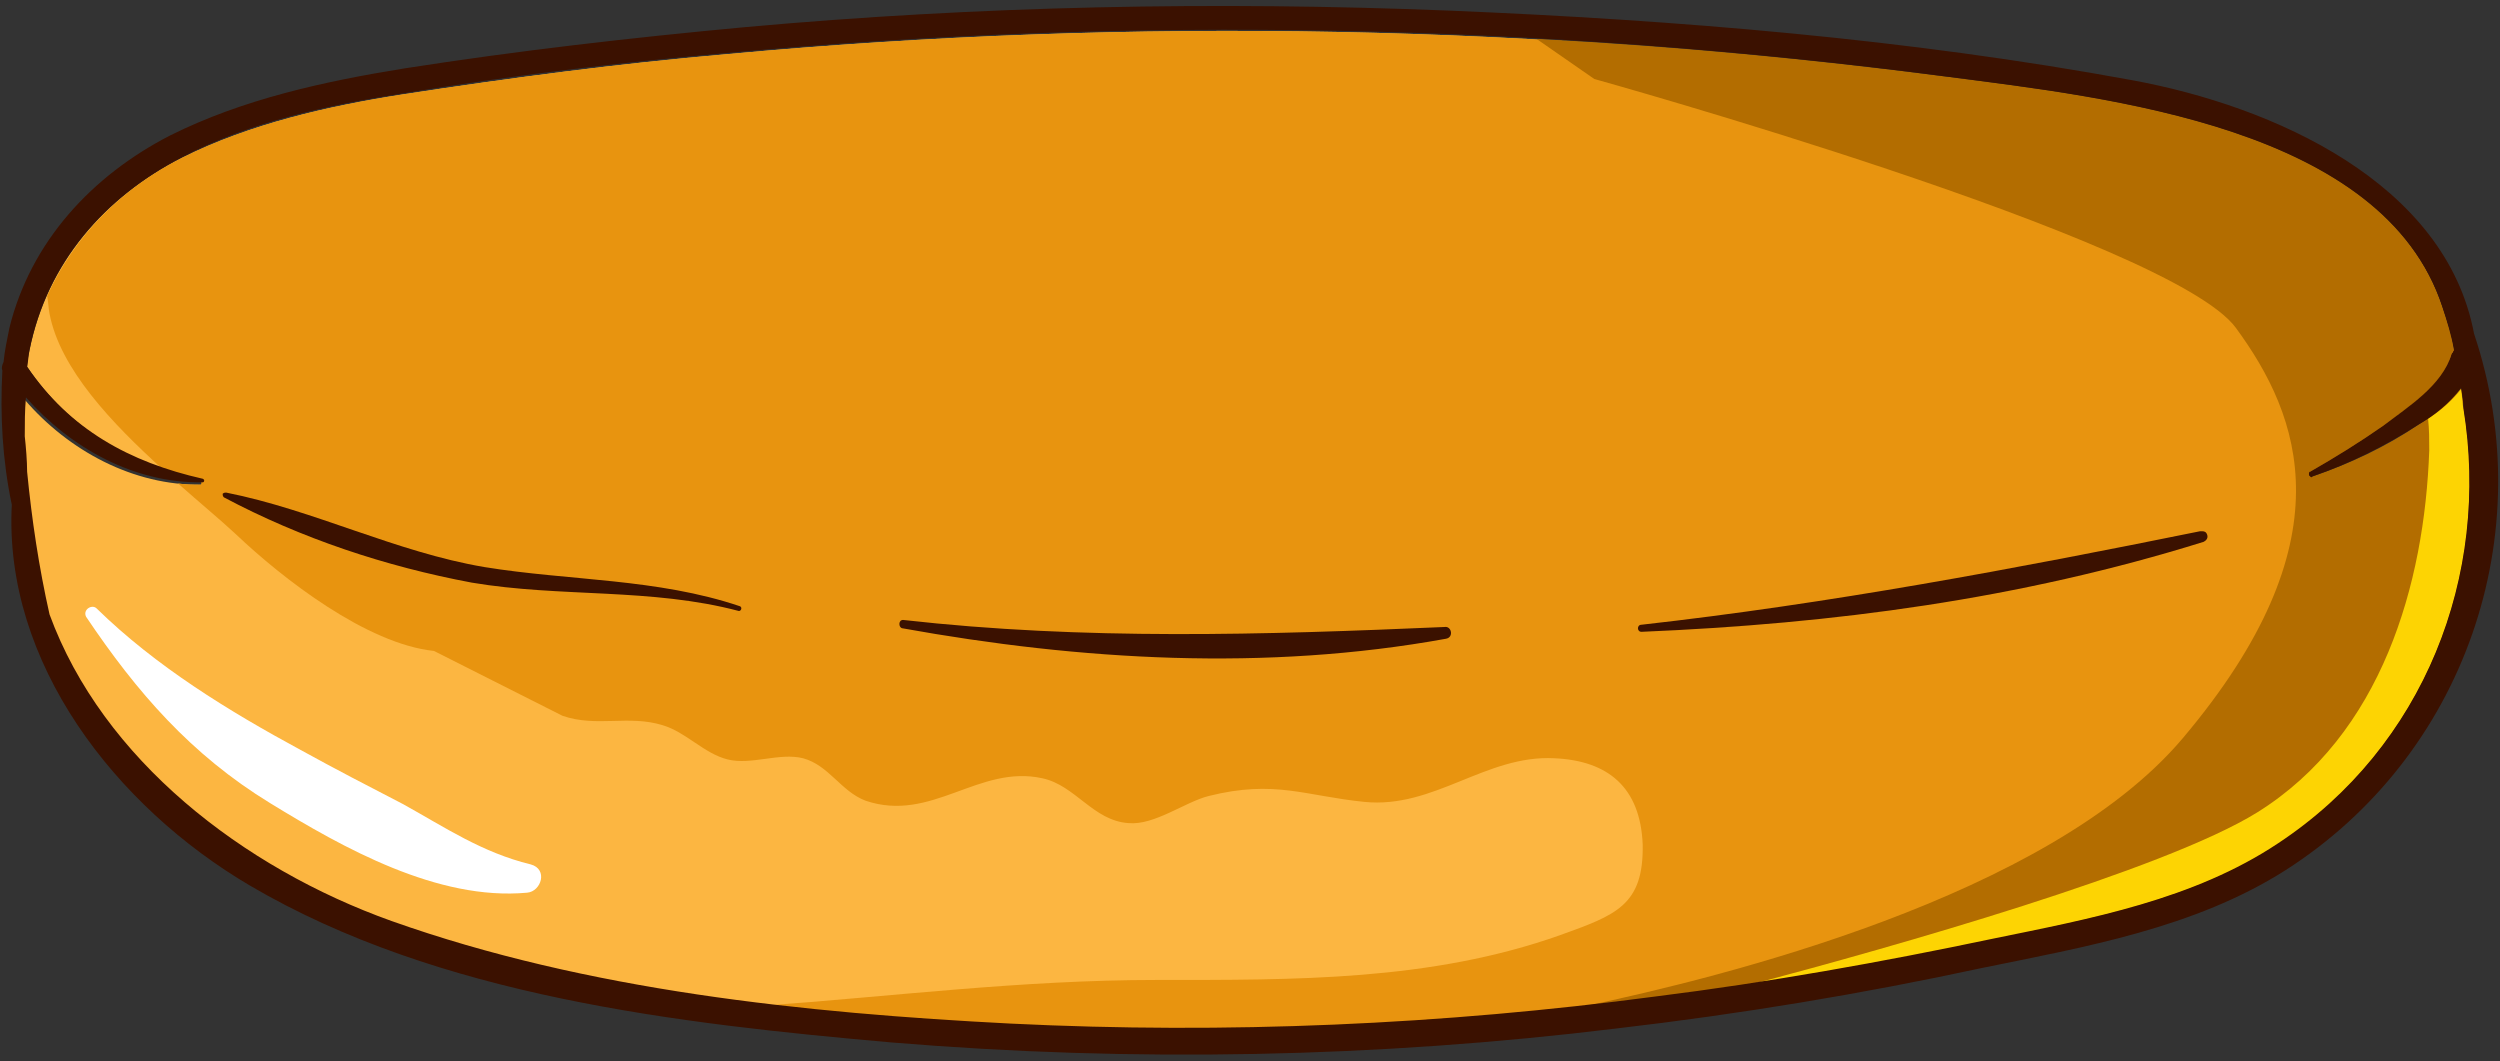 <?xml version="1.0" encoding="UTF-8"?>
<svg width="212px" height="90px" viewBox="0 0 212 90" version="1.1" xmlns="http://www.w3.org/2000/svg" xmlns:xlink="http://www.w3.org/1999/xlink">
    <rect x="0" y="0" width="212" height="90" fill="#333333" stroke="none"/>
    <!-- Generator: Sketch 52.3 (67297) - http://www.bohemiancoding.com/sketch -->
    <title>buns-lower</title>
    <desc>Created with Sketch.</desc>
    <g id="Page-1" stroke="none" stroke-width="1" fill="none" fill-rule="evenodd">
        <g id="buns-lower">
            <path d="M208.9,34.7 C208.8,34.2 208.8,33.6 208.7,33 C207.7,34.2 206.4,35.3 205.1,36.1 C202.3,38 199.3,39.4 196.1,40.5 C196,40.5 195.9,40.5 195.8,40.4 C195.8,40.3 195.8,40.2 195.9,40.1 C198,38.9 200.1,37.6 202.1,36.2 C204.3,34.6 207.1,32.8 207.9,30.1 C207.9,30 208,29.9 208.1,29.8 C207.9,28.5 207.5,27.3 207.1,26.1 C202.1,10.9 179,8.4 165.1,6.6 C130.8,2.1 96.1,1.4 61.6,4.6 C52.4,5.4 43.3,6.6 34.2,8 C27.8,9 21.2,10.5 15.4,13.4 C8.9,16.7 4,22.3 2.5,29.7 C2.4,30.2 2.3,30.6 2.3,31.1 C5.9,36.4 10.9,39.3 17.1,40.8 C17.2,40.8 17.2,41.1 17.1,41.1 C11.3,41.2 5.8,38.2 2.1,33.9 C2,35 2,36 2,37.1 C2,38 2.2,39.2 2.2,40.1 C2.6,44.2 3.2,48.2 4.1,52.2 C8.6,64.6 20.5,73.7 33.1,78.2 C49.7,84.1 68.1,86 85.6,86.9 C103.9,87.8 122.2,87 140.3,84.6 C149.9,83.4 159.5,81.7 168.9,79.7 C177.2,77.9 185.9,76.3 193.1,71.6 C205.6,63.3 211.2,48.8 208.9,34.7 Z" id="Path" fill="#FCB641"></path>
            <path d="M45,73.3 C40.9,72.3 37.8,70.2 34.2,68.2 C31.3,66.7 28.4,65.2 25.5,63.6 C19.4,60.3 13.2,56.5 8.2,51.6 C7.8,51.2 7,51.7 7.3,52.3 C11.6,58.7 16.2,64 22.9,68.1 C29.1,71.9 37.1,76.4 44.7,75.7 C45.9,75.6 46.5,73.7 45,73.3 Z" id="Path_1_" fill="#FFFFFF"></path>
            <path d="M208.9,34.7 C208.8,34.2 208.8,33.6 208.7,33 C207.7,34.2 206.4,35.3 205.1,36.1 C202.3,38 199.3,39.4 196.1,40.5 C196,40.5 195.9,40.5 195.8,40.4 C195.8,40.3 195.8,40.2 195.9,40.1 C198,38.9 200.1,37.6 202.1,36.2 C204.3,34.6 207.1,32.8 207.9,30.1 C207.9,30 208,29.9 208.1,29.8 C207.9,28.5 207.5,27.3 207.1,26.1 C202.1,10.9 179,8.4 165.1,6.6 C130.8,2.1 96.1,1.4 61.6,4.6 C52.4,5.4 43.3,6.6 34.2,8 C27.8,9 21.2,10.5 15.4,13.4 C10.4,15.9 6.3,20 4,25.1 C4.1,25.6 4.1,26.1 4.2,26.6 C5.1,31.3 9.5,35.9 13.8,39.8 C14.8,40.2 15.9,40.5 17,40.8 C17.1,40.8 17.1,41.1 17,41.1 C16.4,41.1 15.8,41.1 15.1,41 C16.9,42.6 18.6,44 20,45.3 C24,49.1 31.1,54.6 36.8,55.2 L47.7,60.7 C50.6,61.7 53.3,60.6 56.2,61.5 C58.2,62.1 59.7,63.9 61.7,64.4 C63.7,64.9 66.1,63.8 68.1,64.3 C70.3,64.9 71.3,67.1 73.4,67.9 C79,69.8 83,64.8 88.4,66 C91.2,66.6 92.7,69.6 95.7,69.8 C97.9,70 100.5,68 102.5,67.5 C108.1,66.1 110.7,67.5 115.7,68 C121.6,68.6 126,64 131.8,64.3 C136.4,64.5 139.1,66.8 139.3,71.6 C139.4,76.8 137,77.6 132.3,79.3 C121.3,83.2 109.8,83.1 98.1,83.1 C86.6,83.1 75.7,84.5 64.5,85.3 C71.5,86.1 78.6,86.7 85.5,87 C103.8,87.9 122.1,87.1 140.2,84.7 C149.8,83.5 159.4,81.8 168.8,79.8 C177.1,78 185.8,76.4 193,71.7 C205.6,63.3 211.2,48.8 208.9,34.7 Z" id="Path_2_" fill="#E8940F"></path>
            <path d="M208.7,32.9 C207.7,34.1 206.4,35.2 205.1,36 C202.3,37.9 199.3,39.3 196.1,40.4 C196,40.4 195.9,40.4 195.8,40.3 C195.8,40.2 195.8,40.1 195.9,40 C198,38.8 200.1,37.5 202.1,36.1 C204.3,34.5 207.1,32.7 207.9,30 C207.9,29.9 208,29.8 208.1,29.7 C207.9,28.4 207.5,27.2 207.1,26 C202.1,10.8 179,8.3 165.1,6.5 C153.5,5 141.9,3.9 130.3,3.3 L135.2,6.7 C135.2,6.7 184.1,20.3 189.6,27.8 C195.1,35.3 199.2,45.9 185.1,62.6 C173.7,76.1 145.8,82.9 134.5,85.3 C136.4,85.1 138.3,84.9 140.3,84.6 C149.9,83.4 159.5,81.7 168.9,79.7 C177.2,77.9 185.9,76.3 193.1,71.6 C205.6,63.4 211.1,48.9 208.9,34.8 C208.9,34.1 208.8,33.5 208.7,32.9 Z" id="Path_3_" fill="#B36D00"></path>
            <g id="burger_lower_trace" transform="translate(103.5, 48) rotate(-1) translate(-103.5, -48) translate(19, 40)" fill="#3B1100">
                <path d="M43.7,10.7 C36.7,8.2 29.3,8.3 22.1,7 C14.6,5.6 7.7,1.9 0.3,0.3 C0.2,0.3 0.1,0.3 0,0.4 C0,0.5 0,0.6 0.1,0.7 C6.6,4.3 13.7,6.8 21,8.3 C28.5,9.7 36.2,9 43.6,11.1 C43.8,11.1 43.9,10.8 43.7,10.7 Z" id="Path_27_"></path>
                <path d="M103.4,13.5 C88.1,13.9 72.8,14.1 57.5,12.1 C57.1,12.1 57.1,12.7 57.4,12.8 C72.5,15.8 88.2,17 103.5,14.5 C104.2,14.4 104,13.4 103.4,13.5 Z" id="Path_28_"></path>
                <path d="M167.6,6.5 C151.9,9.4 136,12.1 120.1,13.6 C119.7,13.6 119.7,14.2 120.1,14.2 C136.4,13.8 152.2,12 167.9,7.4 C168.1,7.3 168.3,7.1 168.2,6.8 C168.1,6.5 167.9,6.5 167.6,6.5 Z" id="Path_29_"></path>
            </g>
            <path d="M208.9,34.7 C208.8,34.2 208.8,33.6 208.7,33 C207.9,34 207,34.8 205.9,35.5 C206,36.4 206,37.3 206,38.2 C205.6,49.5 202,62.3 191.4,68.9 C183.5,73.8 160.5,80.3 148.8,83.4 C155.6,82.3 162.3,81.1 169,79.7 C177.3,77.9 186,76.3 193.2,71.6 C205.6,63.3 211.2,48.8 208.9,34.7 Z" id="Path_4_" fill="#FDD403"></path>
            <path d="M209.8,28.3 C207.4,15.5 192.8,9 180.8,6.8 C161.8,3.3 142.2,1.7 122.9,0.9 C103,0.1 83.1,0.5 63.2,2.3 C53.5,3.2 43.9,4.3 34.3,5.8 C27.5,6.9 20.6,8.4 14.4,11.5 C7.8,14.9 2.6,20.5 0.8,27.8 C0.6,28.8 0.4,29.7 0.3,30.7 C0.2,30.9 0.1,31.2 0.2,31.4 C1.2490009e-15,35.2 0.2,39 1,42.8 C0.3,56.2 9.8,68.4 21.2,75.1 C37.2,84.5 57.5,86.8 75.6,88.4 C96.1,90.1 116.8,89.7 137.2,87.2 C147.5,86 157.8,84.3 168,82.1 C176.8,80.3 186.1,78.7 193.8,73.8 C209,64.1 215.5,45.3 209.8,28.3 Z M193.2,71.5 C186,76.3 177.3,77.9 169,79.6 C159.5,81.6 150,83.3 140.4,84.5 C122.3,86.9 104,87.7 85.7,86.8 C68.2,85.9 49.8,84 33.2,78.1 C20.6,73.6 8.7,64.4 4.2,52.1 C3.3,48.1 2.7,44.1 2.3,40 C2.3,39.1 2.2,37.9 2.1,37 C2.1,35.9 2.1,34.8 2.2,33.7 C6,38 11.4,41 17.2,40.9 C17.3,40.9 17.4,40.7 17.2,40.6 C11,39.2 5.9,36.4 2.3,31.1 C2.4,30.6 2.4,30.2 2.5,29.7 C4,22.2 8.9,16.7 15.5,13.3 C21.3,10.3 27.9,8.9 34.3,7.9 C43.4,6.4 52.5,5.3 61.6,4.5 C96.1,1.3 130.8,2 165.1,6.5 C178.9,8.3 202.1,10.8 207.1,26 C207.5,27.2 207.9,28.5 208.1,29.7 C208,29.8 208,29.9 207.9,30 C207.1,32.7 204.2,34.5 202.1,36.1 C200.1,37.5 198,38.8 195.9,40 C195.8,40 195.8,40.1 195.8,40.2 C195.8,40.3 195.8,40.3 195.9,40.4 C196,40.5 196,40.5 196.1,40.4 C199.3,39.3 202.3,37.8 205.1,36 C206.5,35.2 207.7,34.2 208.7,32.9 C208.8,33.5 208.9,34.1 208.9,34.6 C211.2,48.8 205.6,63.3 193.2,71.5 Z" id="Shape" fill="#3B1100" fill-rule="nonzero"></path>
        </g>
    </g>
</svg>